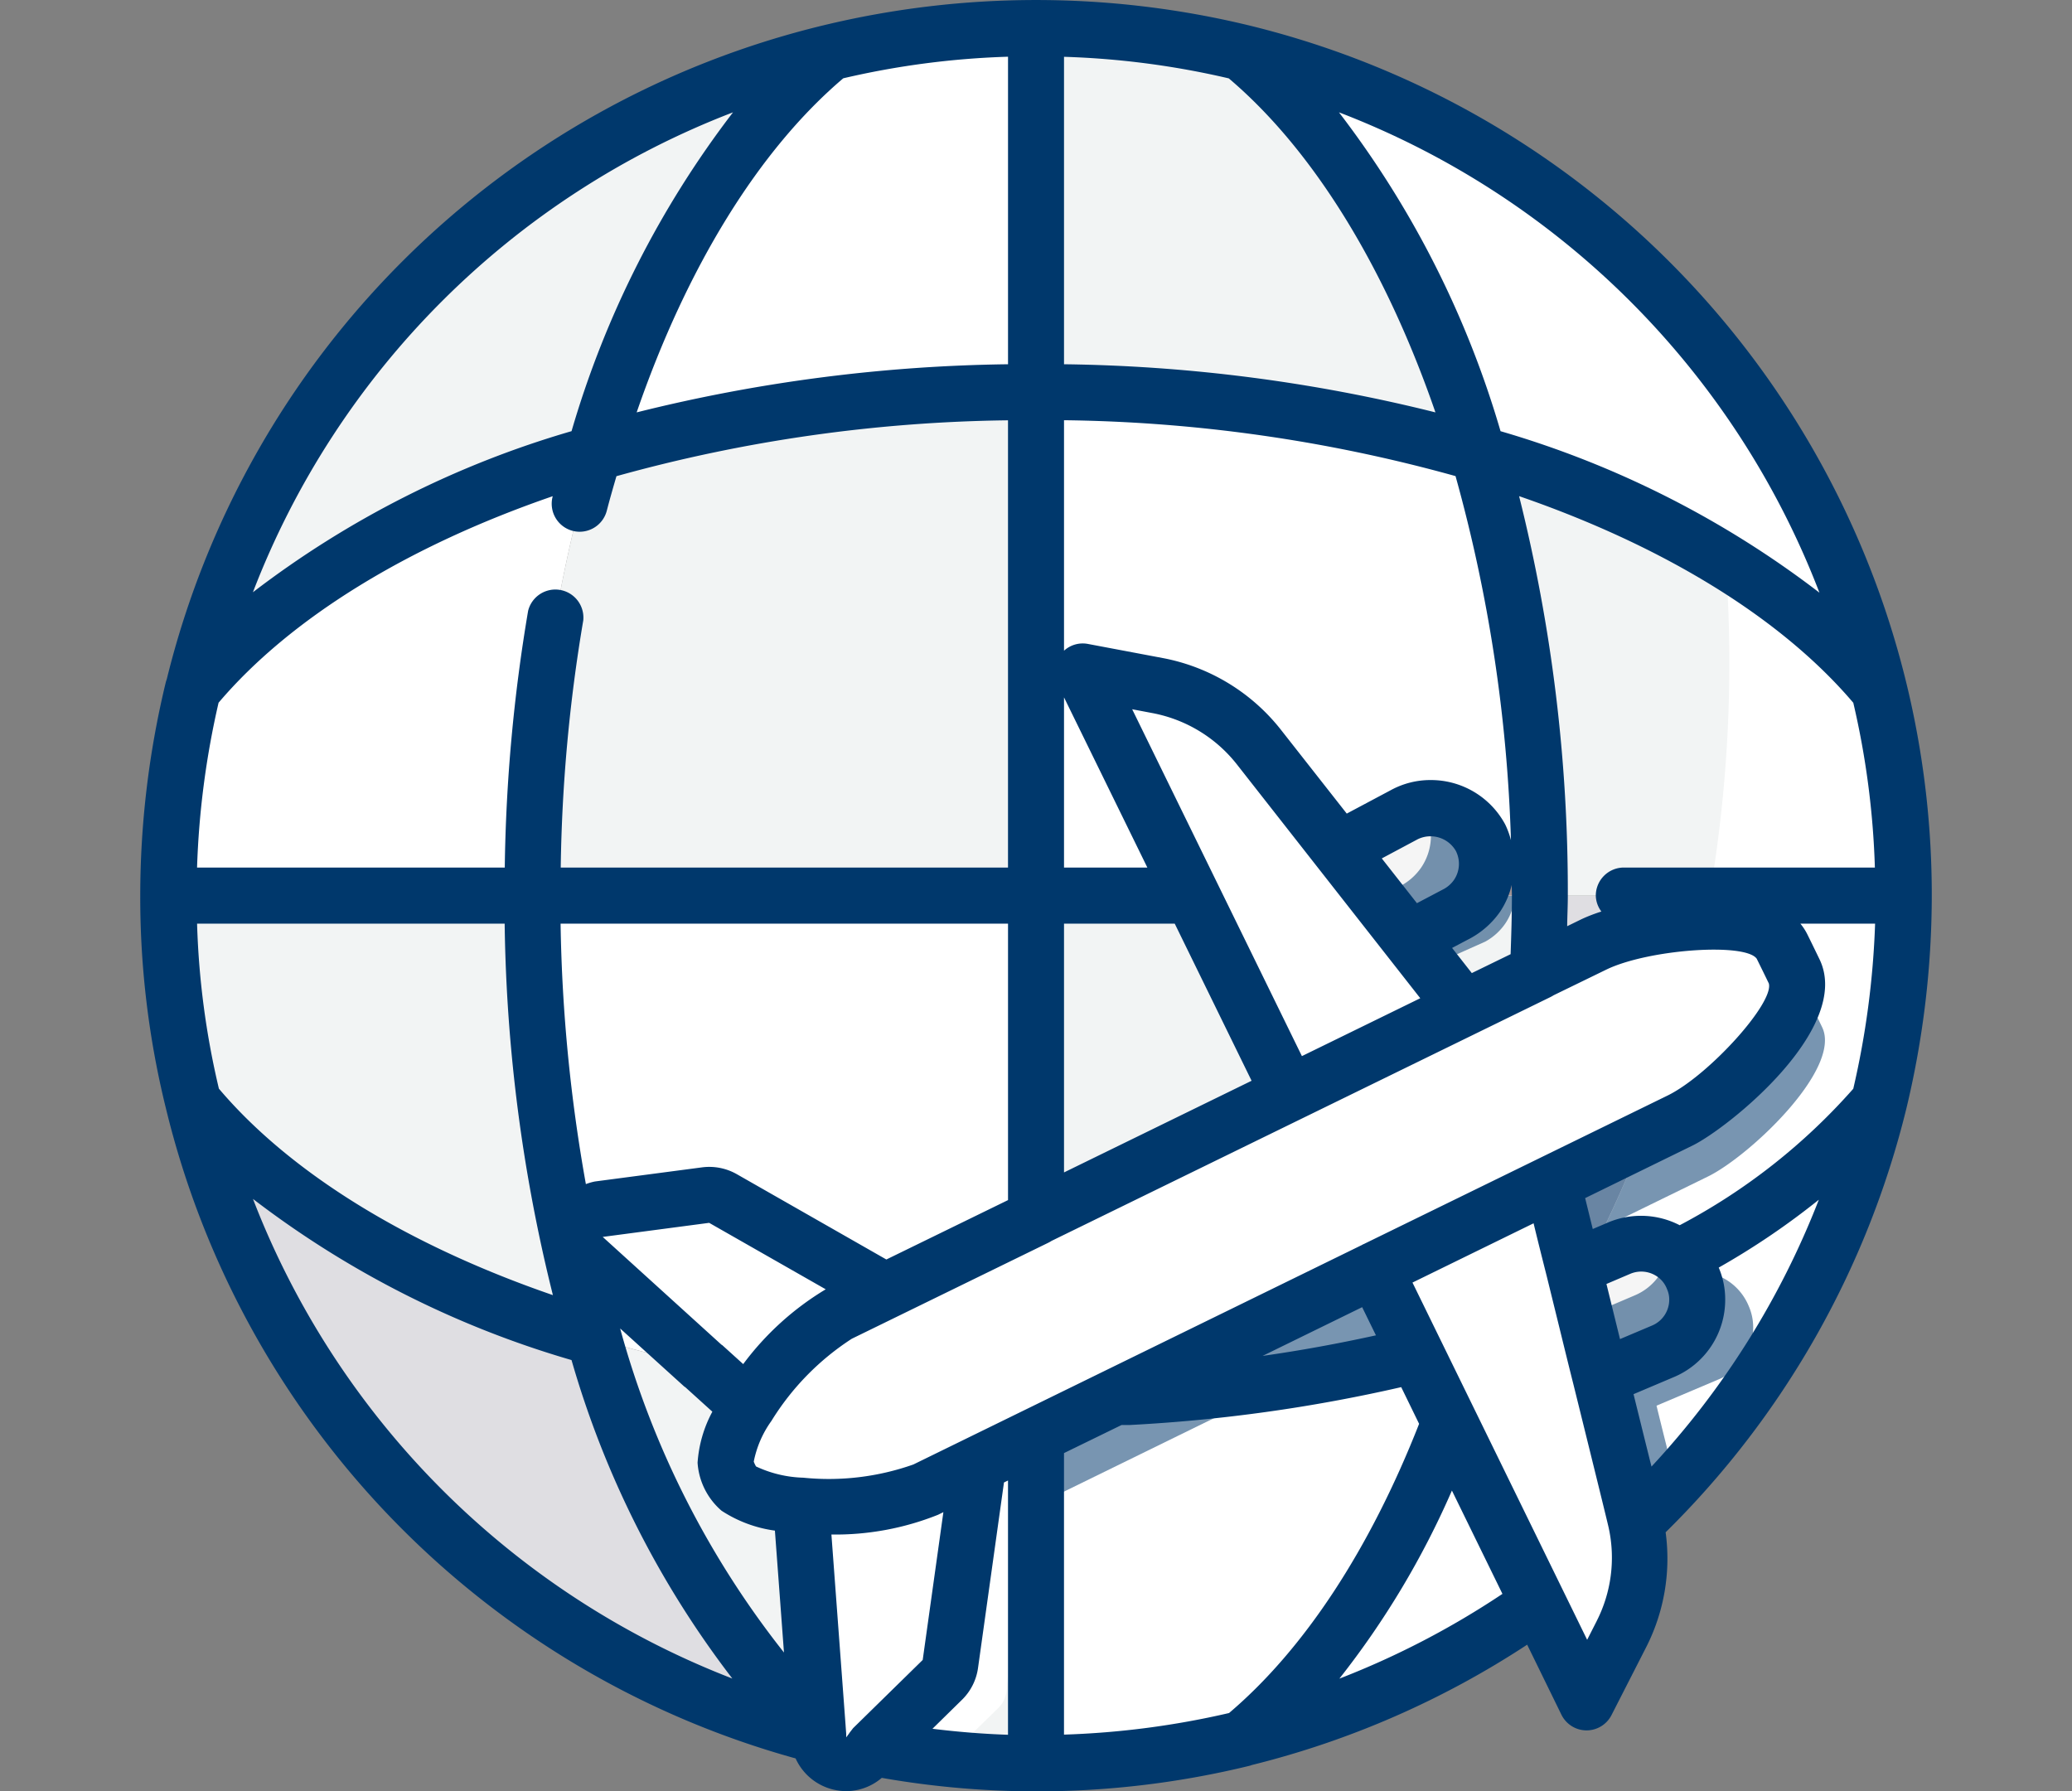 <svg xmlns="http://www.w3.org/2000/svg" width="96" height="83" viewBox="0 0 96 83">
  <rect x="0" y="0" width="96" height="83" fill="#808080" stroke="none"/>
  <g id="Group_4510" data-name="Group 4510" transform="translate(-4778 -2378)">
    <rect id="Rectangle_917" data-name="Rectangle 917" width="96" height="83" rx="3" transform="translate(4778 2378)" fill="none"/>
    <g id="international-delivery" transform="translate(4784.498 2377.996)">
      <path id="Path_3490" data-name="Path 3490" d="M50.018,32h16.86a40.58,40.58,0,0,1-1.141,9.546,29.982,29.982,0,0,1-9.3,7.237h0a2.592,2.592,0,0,0-2.737-.454l-2.127.908q-.447-1.77-.973-3.93l5.914-2.892c1.919-.947,6.212-4.993,5.279-6.913-.143-.3-.428-.882-.571-1.167-.947-1.919-6.783-1.012-8.7-.078L49.94,35.515C49.992,34.347,50.018,33.18,50.018,32Z" transform="translate(14.83 9.501)" fill="#dfdee2"/>
      <path id="Path_3491" data-name="Path 3491" d="M68.873,46.237A40.16,40.16,0,0,1,57.615,65.731c-.013-.065-.013-.091-1.647-6.705l2.879-1.219a2.6,2.6,0,0,0,1.6-2.4,2.463,2.463,0,0,0-.208-1,2.551,2.551,0,0,0-.661-.934A29.982,29.982,0,0,0,68.873,46.237Zm-19.9,14.876,4.1,8.378a40.272,40.272,0,0,1-13.7,6.251C43.258,72.54,46.565,67.456,48.977,61.114ZM70.014,36.692H53.154A72.166,72.166,0,0,0,50.3,16.2c8.184,2.438,14.733,6.29,18.572,10.946A39.911,39.911,0,0,1,70.014,36.692Z" transform="translate(11.694 4.809)" fill="#f2f4f4"/>
      <path id="Path_3492" data-name="Path 3492" d="M49.639,62.227l1.53,3.139c-2.412,6.342-5.72,11.426-9.6,14.63l-.013.013A40.69,40.69,0,0,1,32,81.15V65.963l3.657-1.79h.6A71.511,71.511,0,0,0,49.639,62.227ZM71.064,31.4c-3.839-4.656-10.389-8.508-18.572-10.946C50.054,12.269,46.2,5.719,41.546,1.88A40.264,40.264,0,0,1,71.064,31.4Z" transform="translate(9.503 0.557)" fill="#fff"/>
      <path id="Path_3493" data-name="Path 3493" d="M47.24,63.982A31.513,31.513,0,0,1,39.38,74.6a40.272,40.272,0,0,0,13.7-6.251l-3.471-7.1Q48.475,62.655,47.24,63.982ZM59.574,52.333a2.551,2.551,0,0,1,.661.934,2.463,2.463,0,0,1,.208,1,2.6,2.6,0,0,1-1.6,2.4l-2.879,1.219c1.634,6.614,1.634,6.64,1.647,6.705A40.16,40.16,0,0,0,68.873,45.1,29.982,29.982,0,0,1,59.574,52.333ZM68.873,26a28.368,28.368,0,0,0-7.116-5.96,63.99,63.99,0,0,1-.739,15.505h9A39.911,39.911,0,0,0,68.873,26Z" transform="translate(11.694 5.951)" fill="#fff"/>
      <path id="Path_3494" data-name="Path 3494" d="M62.9,38.068c-.07.406-.147.809-.224,1.213,1.652-.043,3.13.237,3.567,1.122.143.285.428.869.571,1.167.934,1.919-3.359,5.966-5.279,6.913l-1.742.852a55.81,55.81,0,0,1-2.578,5.705l1.507-.643a2.592,2.592,0,0,1,2.737.454h0a29.982,29.982,0,0,0,9.3-7.237,40.648,40.648,0,0,0,1.14-9.546ZM33.048,78.232a40.758,40.758,0,0,0,8.2-1.1l.013-.013A31.5,31.5,0,0,0,49.12,66.5,52.536,52.536,0,0,1,33.048,78.232Zm37.705-49.71a40.1,40.1,0,0,0-8.831-16.955,67.383,67.383,0,0,1,1.716,11A28.384,28.384,0,0,1,70.753,28.522Z" transform="translate(9.814 3.434)" fill="#fff"/>
      <path id="Path_3495" data-name="Path 3495" d="M54.622,40.687h0l-4.172,2.04q.37,1.537.7,2.879l.01-.005c.087.359.174.724.262,1.056l2.036-.869h0l-1.416.6A55.539,55.539,0,0,0,54.622,40.687Z" transform="translate(14.981 12.081)" fill="rgba(0,56,108,0.53)"/>
      <path id="Path_3496" data-name="Path 3496" d="M57.3,44.023c1.919-.947,6.212-4.993,5.279-6.913-.143-.3-.428-.882-.571-1.167a1.645,1.645,0,0,0-.61-.623C61.187,37.4,57.685,40.6,56,41.429l-1.742.852h0a55.811,55.811,0,0,1-2.578,5.705l1.416-.6c-.089-.377-.189-.774-.288-1.167Z" transform="translate(15.346 10.487)" fill="rgba(0,56,108,0.53)"/>
      <path id="Path_3497" data-name="Path 3497" d="M56.725,46.025a2.463,2.463,0,0,1,.208,1,2.6,2.6,0,0,1-1.6,2.4l-2.879,1.219c-.35-1.388-.752-3.061-1.258-5.1l2.127-.908a2.592,2.592,0,0,1,2.737.454A2.551,2.551,0,0,1,56.725,46.025Z" transform="translate(15.204 13.193)" fill="#dad4d4"/>
      <path id="Path_3498" data-name="Path 3498" d="M56.725,46.025a2.463,2.463,0,0,1,.208,1,2.6,2.6,0,0,1-1.6,2.4l-2.879,1.219c-.35-1.388-.752-3.061-1.258-5.1l2.127-.908a2.592,2.592,0,0,1,2.737.454A2.551,2.551,0,0,1,56.725,46.025Z" transform="translate(15.204 13.193)" fill="#f5f5f5"/>
      <path id="Path_3499" data-name="Path 3499" d="M56.8,46.947a2.6,2.6,0,0,1-1.6,2.4L52.33,50.565q-.311-1.245-.7-2.84l2.283-.973a2.6,2.6,0,0,0,1.569-2.062,2.653,2.653,0,0,1,.454.324,2.551,2.551,0,0,1,.661.934A2.463,2.463,0,0,1,56.8,46.947Z" transform="translate(15.332 13.27)" fill="rgba(0,56,108,0.53)"/>
      <path id="Path_3500" data-name="Path 3500" d="M49.38,30.245a2.618,2.618,0,0,1-.156,2.685,2.706,2.706,0,0,1-.921.83l-2.218,1.167L42.83,30.79l3.035-1.621a2.516,2.516,0,0,1,1.206-.3A2.626,2.626,0,0,1,49.38,30.245Z" transform="translate(12.719 8.572)" fill="#f5f5f5"/>
      <path id="Path_3501" data-name="Path 3501" d="M48.817,32.929a2.706,2.706,0,0,1-.921.83l-2.218,1.167L44.2,33.046l1.1-.584a2.706,2.706,0,0,0,.921-.83,2.618,2.618,0,0,0,.156-2.685c-.013-.026-.026-.039-.039-.065a2.71,2.71,0,0,1,.324-.013,2.589,2.589,0,0,1,2.153,4.059Z" transform="translate(13.125 8.572)" fill="rgba(0,56,108,0.53)"/>
      <path id="Path_3502" data-name="Path 3502" d="M25.81,60.274l.765,10.3c-4.41-3.891-8.041-10.233-10.376-18.08,1.634.493,3.32.921,5.071,1.3h.013l2.049,1.855a5.8,5.8,0,0,0-1.025,2.633,2,2,0,0,0,.571,1.167,6.056,6.056,0,0,0,2.931.817Zm10.881-3.255V72.206a40.394,40.394,0,0,1-7.561-.713l3.216-3.152a1.268,1.268,0,0,0,.376-.752l1.3-9.26ZM57.132,32h2.905c0,1.18-.026,2.347-.078,3.515v.013l-3.45,1.686L53.993,34l2.218-1.167A2.706,2.706,0,0,0,57.132,32Z" transform="translate(4.811 9.501)" fill="#f2f4f4"/>
      <path id="Path_3503" data-name="Path 3503" d="M50.217,32a2.546,2.546,0,0,1-.441,1.3,2.706,2.706,0,0,1-.921.83l-2.529,1.128L45.34,34l2.218-1.167a2.706,2.706,0,0,0,.921-.83h1.738Z" transform="translate(13.464 9.501)" fill="rgba(0,56,108,0.53)"/>
      <path id="Path_3504" data-name="Path 3504" d="M39.237,32l4.487,9.169L32,46.9V32Z" transform="translate(9.503 9.501)" fill="#f2f4f4"/>
      <path id="Path_3505" data-name="Path 3505" d="M17.86,41.206A72.166,72.166,0,0,0,20.714,61.7c-8.158-2.425-14.72-6.264-18.559-10.933A39.372,39.372,0,0,1,1,41.206ZM50.751,2.141C55.407,5.98,59.259,12.53,61.7,20.714A71.773,71.773,0,0,0,41.206,17.86V1A39.91,39.91,0,0,1,50.751,2.141ZM41.206,17.86V41.206H17.86a71.707,71.707,0,0,1,2.853-20.492A71.773,71.773,0,0,1,41.206,17.86Z" transform="translate(0.297 0.296)" fill="#f2f4f4"/>
      <path id="Path_3506" data-name="Path 3506" d="M31.4,1.88C26.74,5.719,22.888,12.269,20.449,20.452,12.279,22.878,5.729,26.73,1.89,31.373A40.256,40.256,0,0,1,31.4,1.88ZM56.647,58.272l1.932,3.956A71.512,71.512,0,0,1,45.2,64.173h-.6Z" transform="translate(0.561 0.557)" fill="#f2f4f4"/>
      <path id="Path_3507" data-name="Path 3507" d="M30.825,68.383l.026.363A40.259,40.259,0,0,1,1.89,39.37c3.839,4.669,10.4,8.508,18.559,10.933C22.784,58.15,26.415,64.492,30.825,68.383Z" transform="translate(0.561 11.69)" fill="#dfdee2"/>
      <path id="Path_3508" data-name="Path 3508" d="M41.206,52.247v.013l-6.978,3.411-7.522-4.293a1.315,1.315,0,0,0-.83-.156l-4.915.648a1.307,1.307,0,0,0-.7,2.257l5.525,5.006c-1.751-.376-3.437-.8-5.071-1.3A72.166,72.166,0,0,1,17.86,37.345H41.206ZM20.714,16.853A71.707,71.707,0,0,0,17.86,37.345H1a40.69,40.69,0,0,1,1.141-9.559l.013-.013C5.993,23.131,12.543,19.279,20.714,16.853ZM64.551,37.345H61.646a2.589,2.589,0,0,0-2.153-4.059,2.516,2.516,0,0,0-1.206.3l-3.035,1.621-3.722-4.747a7.814,7.814,0,0,0-4.656-2.84l-3.515-.661,5.084,10.389H41.206V14A71.773,71.773,0,0,1,61.7,16.853,72.166,72.166,0,0,1,64.551,37.345Z" transform="translate(0.297 4.156)" fill="#fff"/>
      <path id="Path_3509" data-name="Path 3509" d="M47.76,32.576a2.59,2.59,0,0,0,.233-2.516,2.518,2.518,0,0,1,1.5,2.516Z" transform="translate(14.183 8.925)" fill="#a29292"/>
      <path id="Path_3510" data-name="Path 3510" d="M36.692,1V17.86A71.773,71.773,0,0,0,16.2,20.714C18.638,12.53,22.49,5.98,27.146,2.141A39.91,39.91,0,0,1,36.692,1Z" transform="translate(4.811 0.296)" fill="#fff"/>
      <path id="Path_3511" data-name="Path 3511" d="M29.916,47.151l-2.127,1.038a13.327,13.327,0,0,0-4.254,4.28l-2.049-1.855h-.013l-5.525-5.006a1.307,1.307,0,0,1,.7-2.257l4.915-.648a1.315,1.315,0,0,1,.83.156Zm4.306,8-1.3,9.26a1.268,1.268,0,0,1-.376.752l-3.216,3.152-.324.324a1.3,1.3,0,0,1-2.2-.817V67.76l-.026-.363-.765-10.3v-.013a12.836,12.836,0,0,0,5.771-.739Z" transform="translate(4.609 12.676)" fill="#fff"/>
      <path id="Path_3512" data-name="Path 3512" d="M31.82,52.3l-1.3,9.26a1.268,1.268,0,0,1-.376.752l-2.4,2.36a1.456,1.456,0,0,0,.182-.519L29,56.485a.926.926,0,0,0-1.259-.99A24.043,24.043,0,0,1,23.8,56.8l-.195-2.555v-.013a12.836,12.836,0,0,0,5.771-.739Z" transform="translate(7.011 15.53)" fill="#fff"/>
      <path id="Path_3513" data-name="Path 3513" d="M70.415,35.226c.934,1.919-3.359,5.966-5.279,6.913L30.183,59.246a12.836,12.836,0,0,1-5.771.739,6.056,6.056,0,0,1-2.931-.817A2,2,0,0,1,20.91,58a5.8,5.8,0,0,1,1.025-2.633,13.327,13.327,0,0,1,4.254-4.28L61.142,33.981c1.919-.934,7.756-1.842,8.7.078C69.987,34.344,70.272,34.928,70.415,35.226Z" transform="translate(6.209 9.777)" fill="#fff"/>
      <path id="Path_3514" data-name="Path 3514" d="M33.728,51.29l-.22.108v0L31.057,52.6l-1.3,9.26a1.268,1.268,0,0,1-.376.752l-3.2,3.139v.013c1.115.22,2.244.376,3.4.493l2.4-2.347a1.268,1.268,0,0,0,.376-.752l.821-8.367.554-.271Z" transform="translate(7.774 15.23)" fill="#fff"/>
      <path id="Path_3515" data-name="Path 3515" d="M43.893,49.29,32,55.113V51.884l3.657-1.79h.6A71.75,71.75,0,0,0,43.893,49.29Z" transform="translate(9.503 14.636)" fill="rgba(0,56,108,0.53)"/>
      <path id="Path_3516" data-name="Path 3516" d="M48.14,47.967l-5.084,2.49a71.753,71.753,0,0,1-7.639.8h-.6l12.049-5.9Z" transform="translate(10.34 13.469)" fill="#7895b1"/>
      <path id="Path_3517" data-name="Path 3517" d="M65.136,42.061,30.183,59.168a12.836,12.836,0,0,1-5.771.739,6.056,6.056,0,0,1-2.931-.817,2,2,0,0,1-.571-1.167,5.119,5.119,0,0,1,.726-2.127,9.853,9.853,0,0,0,1.479.22,12.836,12.836,0,0,0,5.771-.739L63.839,38.17a14.046,14.046,0,0,0,5.032-4.98,1.782,1.782,0,0,1,.973.791c.143.285.428.869.571,1.167C71.349,37.068,67.056,41.114,65.136,42.061Z" transform="translate(6.209 9.855)" fill="#fff"/>
      <path id="Path_3518" data-name="Path 3518" d="M53.305,46.19c.506,2.036.908,3.709,1.258,5.1,1.634,6.614,1.634,6.64,1.647,6.705a7.733,7.733,0,0,1-.674,5.162l-1.621,3.178-2.244-4.578-4.1-8.378-1.53-3.139L44.11,46.281l8.223-4.021Q52.858,44.419,53.305,46.19Z" transform="translate(13.099 12.548)" fill="#fff"/>
      <path id="Path_3519" data-name="Path 3519" d="M59.031,47.025a2.582,2.582,0,0,0-2.737-1.569,1.8,1.8,0,0,1,.143.272,2.463,2.463,0,0,1,.208,1,2.6,2.6,0,0,1-1.6,2.4l-.817.35-2.062.869c1.634,6.614,1.634,6.64,1.647,6.705.636-.6,1.232-1.219,1.829-1.868-.22-.895-.519-2.049-.882-3.541l2.879-1.219a2.6,2.6,0,0,0,1.6-2.4A2.463,2.463,0,0,0,59.031,47.025Z" transform="translate(15.492 13.49)" fill="rgba(0,56,108,0.53)"/>
      <path id="Path_3520" data-name="Path 3520" d="M54.182,63.154l-1.621,3.178L51.29,63.738l.3-.584a7.733,7.733,0,0,0,.674-5.162c-.013-.065-.013-.091-1.647-6.705-.35-1.388-.752-3.061-1.258-5.1-.22-.869-.454-1.79-.687-2.8l2.309-1.128q.525,2.159.973,3.93c.506,2.036.908,3.709,1.258,5.1,1.634,6.614,1.634,6.64,1.647,6.705A7.733,7.733,0,0,1,54.182,63.154Z" transform="translate(14.453 12.548)" fill="#fff"/>
      <path id="Path_3521" data-name="Path 3521" d="M48.808,36.376l2.516,3.216-8.093,3.956-4.487-9.169L33.66,23.99l3.515.661a7.814,7.814,0,0,1,4.656,2.84l3.722,4.747Z" transform="translate(9.995 7.123)" fill="#fff"/>
      <path id="Path_3522" data-name="Path 3522" d="M83.005,41.5A41.46,41.46,0,0,0,51.358,1.178a41.97,41.97,0,0,0-19.707,0A41.309,41.309,0,0,0,1.227,31.48a1.316,1.316,0,0,0-.049.158A42.115,42.115,0,0,0,0,41.5a40.766,40.766,0,0,0,1.191,9.865A41.371,41.371,0,0,0,30.364,81.477a2.574,2.574,0,0,0,1.453,1.354,2.62,2.62,0,0,0,.9.162,2.542,2.542,0,0,0,1.639-.615,41.564,41.564,0,0,0,17.006-.552,1.194,1.194,0,0,0,.147-.045,41.341,41.341,0,0,0,12.75-5.574l1.587,3.245A1.3,1.3,0,0,0,67,80.178h.01a1.3,1.3,0,0,0,1.156-.708l1.621-3.175A9.046,9.046,0,0,0,70.674,71,41.355,41.355,0,0,0,81.831,51.353,42.269,42.269,0,0,0,83.005,41.5ZM50.446,79.374a39.335,39.335,0,0,1-7.647,1V67.33l2.665-1.3h.359a73.434,73.434,0,0,0,12.6-1.756l.829,1.7C56.966,71.792,53.934,76.414,50.446,79.374Zm-17.606.951-.131.176c0-.03,0-.128,0-.158l-.026-.348v-.008l-.66-8.884a12.811,12.811,0,0,0,4.943-.916l.245-.121-.958,6.848-3.226,3.162-.1.131A1.3,1.3,0,0,0,32.84,80.324ZM3.629,32.563c3.318-3.908,8.751-7.253,15.483-9.569l-.008.027a1.3,1.3,0,0,0,.933,1.58,1.329,1.329,0,0,0,.324.04,1.3,1.3,0,0,0,1.255-.974c.14-.542.294-1.073.447-1.6a70.76,70.76,0,0,1,18.142-2.589V40.2H19.482a74.371,74.371,0,0,1,1.044-11.451,1.3,1.3,0,0,0-2.555-.444A76.872,76.872,0,0,0,16.889,40.2H2.632A39.542,39.542,0,0,1,3.629,32.563ZM32.572,3.632a38.659,38.659,0,0,1,7.634-1V16.881A74.573,74.573,0,0,0,23,19.111C25.32,12.376,28.667,6.944,32.572,3.632ZM60.009,19.111A74.6,74.6,0,0,0,42.8,16.881V2.636a38.684,38.684,0,0,1,7.635,1C54.339,6.945,57.685,12.376,60.009,19.111ZM61.694,45.09l-.914-1.165.866-.457a4.026,4.026,0,0,0,1.37-1.239,3.842,3.842,0,0,0,.527-1.224c0,.165.009.329.009.5,0,.91-.029,1.809-.06,2.709ZM27.936,63.207l-.97-.878c-.012-.01-.027-.013-.039-.023l-5.5-4.992,4.932-.652,5.4,3.079A13.286,13.286,0,0,0,27.936,63.207Zm6.633-4.847-6.915-3.945A2.584,2.584,0,0,0,26,54.095l-4.93.65a2.592,2.592,0,0,0-.423.122A74.478,74.478,0,0,1,19.475,42.8H40.206V55.608ZM42.8,42.8H47.93l3.561,7.279L42.8,54.326ZM60.94,22.063a70.694,70.694,0,0,1,2.567,16.868,3.859,3.859,0,0,0-.266-.728,3.906,3.906,0,0,0-3.451-2.057,3.822,3.822,0,0,0-1.817.451L55.9,37.7,52.85,33.817A9.122,9.122,0,0,0,47.411,30.5L43.9,29.838a1.287,1.287,0,0,0-1.1.315V19.474A70.756,70.756,0,0,1,60.94,22.063Zm-.523,19.121-1.266.667-1.628-2.074,1.667-.89a1.356,1.356,0,0,1,1.761.537,1.321,1.321,0,0,1-.077,1.34A1.378,1.378,0,0,1,60.417,41.184ZM42.8,32.315,46.661,40.2H42.8ZM53.822,48.937,45.958,32.866l.961.182a6.515,6.515,0,0,1,3.887,2.368l8.5,10.839ZM3.644,50.445A37.845,37.845,0,0,1,2.633,42.8H16.884a74.864,74.864,0,0,0,2.235,17.211C12.376,57.69,6.946,54.346,3.644,50.445ZM25.21,64.251c.013.012.029.014.042.025l1.255,1.136a5.807,5.807,0,0,0-.685,2.364A3.213,3.213,0,0,0,26.933,70a5.971,5.971,0,0,0,2.472.922l.42,5.648a42.044,42.044,0,0,1-7.572-14.947c-.006-.022-.012-.045-.018-.067ZM38.042,78.79a2.555,2.555,0,0,0,.776-1.52l1.2-8.579.187-.091V80.381c-1.171-.039-2.338-.135-3.5-.278Zm19.21-16.916c-1.72.379-3.469.7-5.251.953l4.613-2.258Zm-.59-4.216c-.008,0-.016,0-.023.006s-.012.012-.019.016l-20.8,10.178a11.762,11.762,0,0,1-5.1.612,5.5,5.5,0,0,1-2.189-.521,1.407,1.407,0,0,1-.106-.223,4.82,4.82,0,0,1,.817-1.884,12.09,12.09,0,0,1,3.726-3.81l9.106-4.449a1.345,1.345,0,0,0,.147-.084L65.339,46.2a1.367,1.367,0,0,0,.148-.084l2.432-1.184c1.926-.939,6.425-1.265,6.974-.51.14.28.42.852.562,1.147.252.9-2.769,4.246-4.679,5.189ZM70.741,59.74a1.159,1.159,0,0,1,.1.476,1.3,1.3,0,0,1-.8,1.206l-1.481.626c-.091-.371-.184-.748-.284-1.154l-.344-1.4,1.11-.473a1.3,1.3,0,0,1,1.384.244A1.241,1.241,0,0,1,70.741,59.74ZM69.187,64.6l1.853-.785a3.882,3.882,0,0,0,2.394-3.6,3.729,3.729,0,0,0-.3-1.48,34.913,34.913,0,0,0,4.638-3.144,38.744,38.744,0,0,1-7.753,12.364C69.818,67.155,69.55,66.068,69.187,64.6ZM79.368,50.449a28.287,28.287,0,0,1-8.042,6.323,3.912,3.912,0,0,0-3.3-.135l-.728.311c-.114-.458-.232-.942-.353-1.432l4.979-2.437c1.667-.822,7.428-5.446,5.877-8.634-.145-.3-.436-.9-.578-1.183a2.581,2.581,0,0,0-.306-.463h3.462A39.674,39.674,0,0,1,79.368,50.449ZM68.739,40.2a1.3,1.3,0,0,0-1.3,1.3,1.26,1.26,0,0,0,.259.738,7.52,7.52,0,0,0-.917.353l-.669.327c.006-.473.03-.942.03-1.418a75.315,75.315,0,0,0-2.257-18.508c6.738,2.324,12.169,5.67,15.484,9.574a38.587,38.587,0,0,1,1,7.636ZM77.8,27.464a44.9,44.9,0,0,0-14.775-7.482A44.93,44.93,0,0,0,55.539,5.209,38.656,38.656,0,0,1,77.8,27.464ZM27.464,5.209a44.922,44.922,0,0,0-7.481,14.772A44.834,44.834,0,0,0,5.22,27.445,38.656,38.656,0,0,1,27.464,5.209ZM5.223,55.554A44.834,44.834,0,0,0,19.982,63.02a44.281,44.281,0,0,0,7.45,14.755A38.756,38.756,0,0,1,5.223,55.554ZM55.558,77.78a39.492,39.492,0,0,0,5.214-8.714l2.341,4.787A38.867,38.867,0,0,1,55.558,77.78Zm11.922-2.667-.442.868L58.945,59.429l5.611-2.746c.2.829.4,1.625.585,2.353,0,.013.006.027.01.04l.6,2.438c.24.98.455,1.856.651,2.633,1.064,4.3,1.6,6.477,1.638,6.666A6.47,6.47,0,0,1,67.479,75.113Z" transform="translate(0 0)" fill="#00386c"/>
    </g>
  </g>
</svg>
